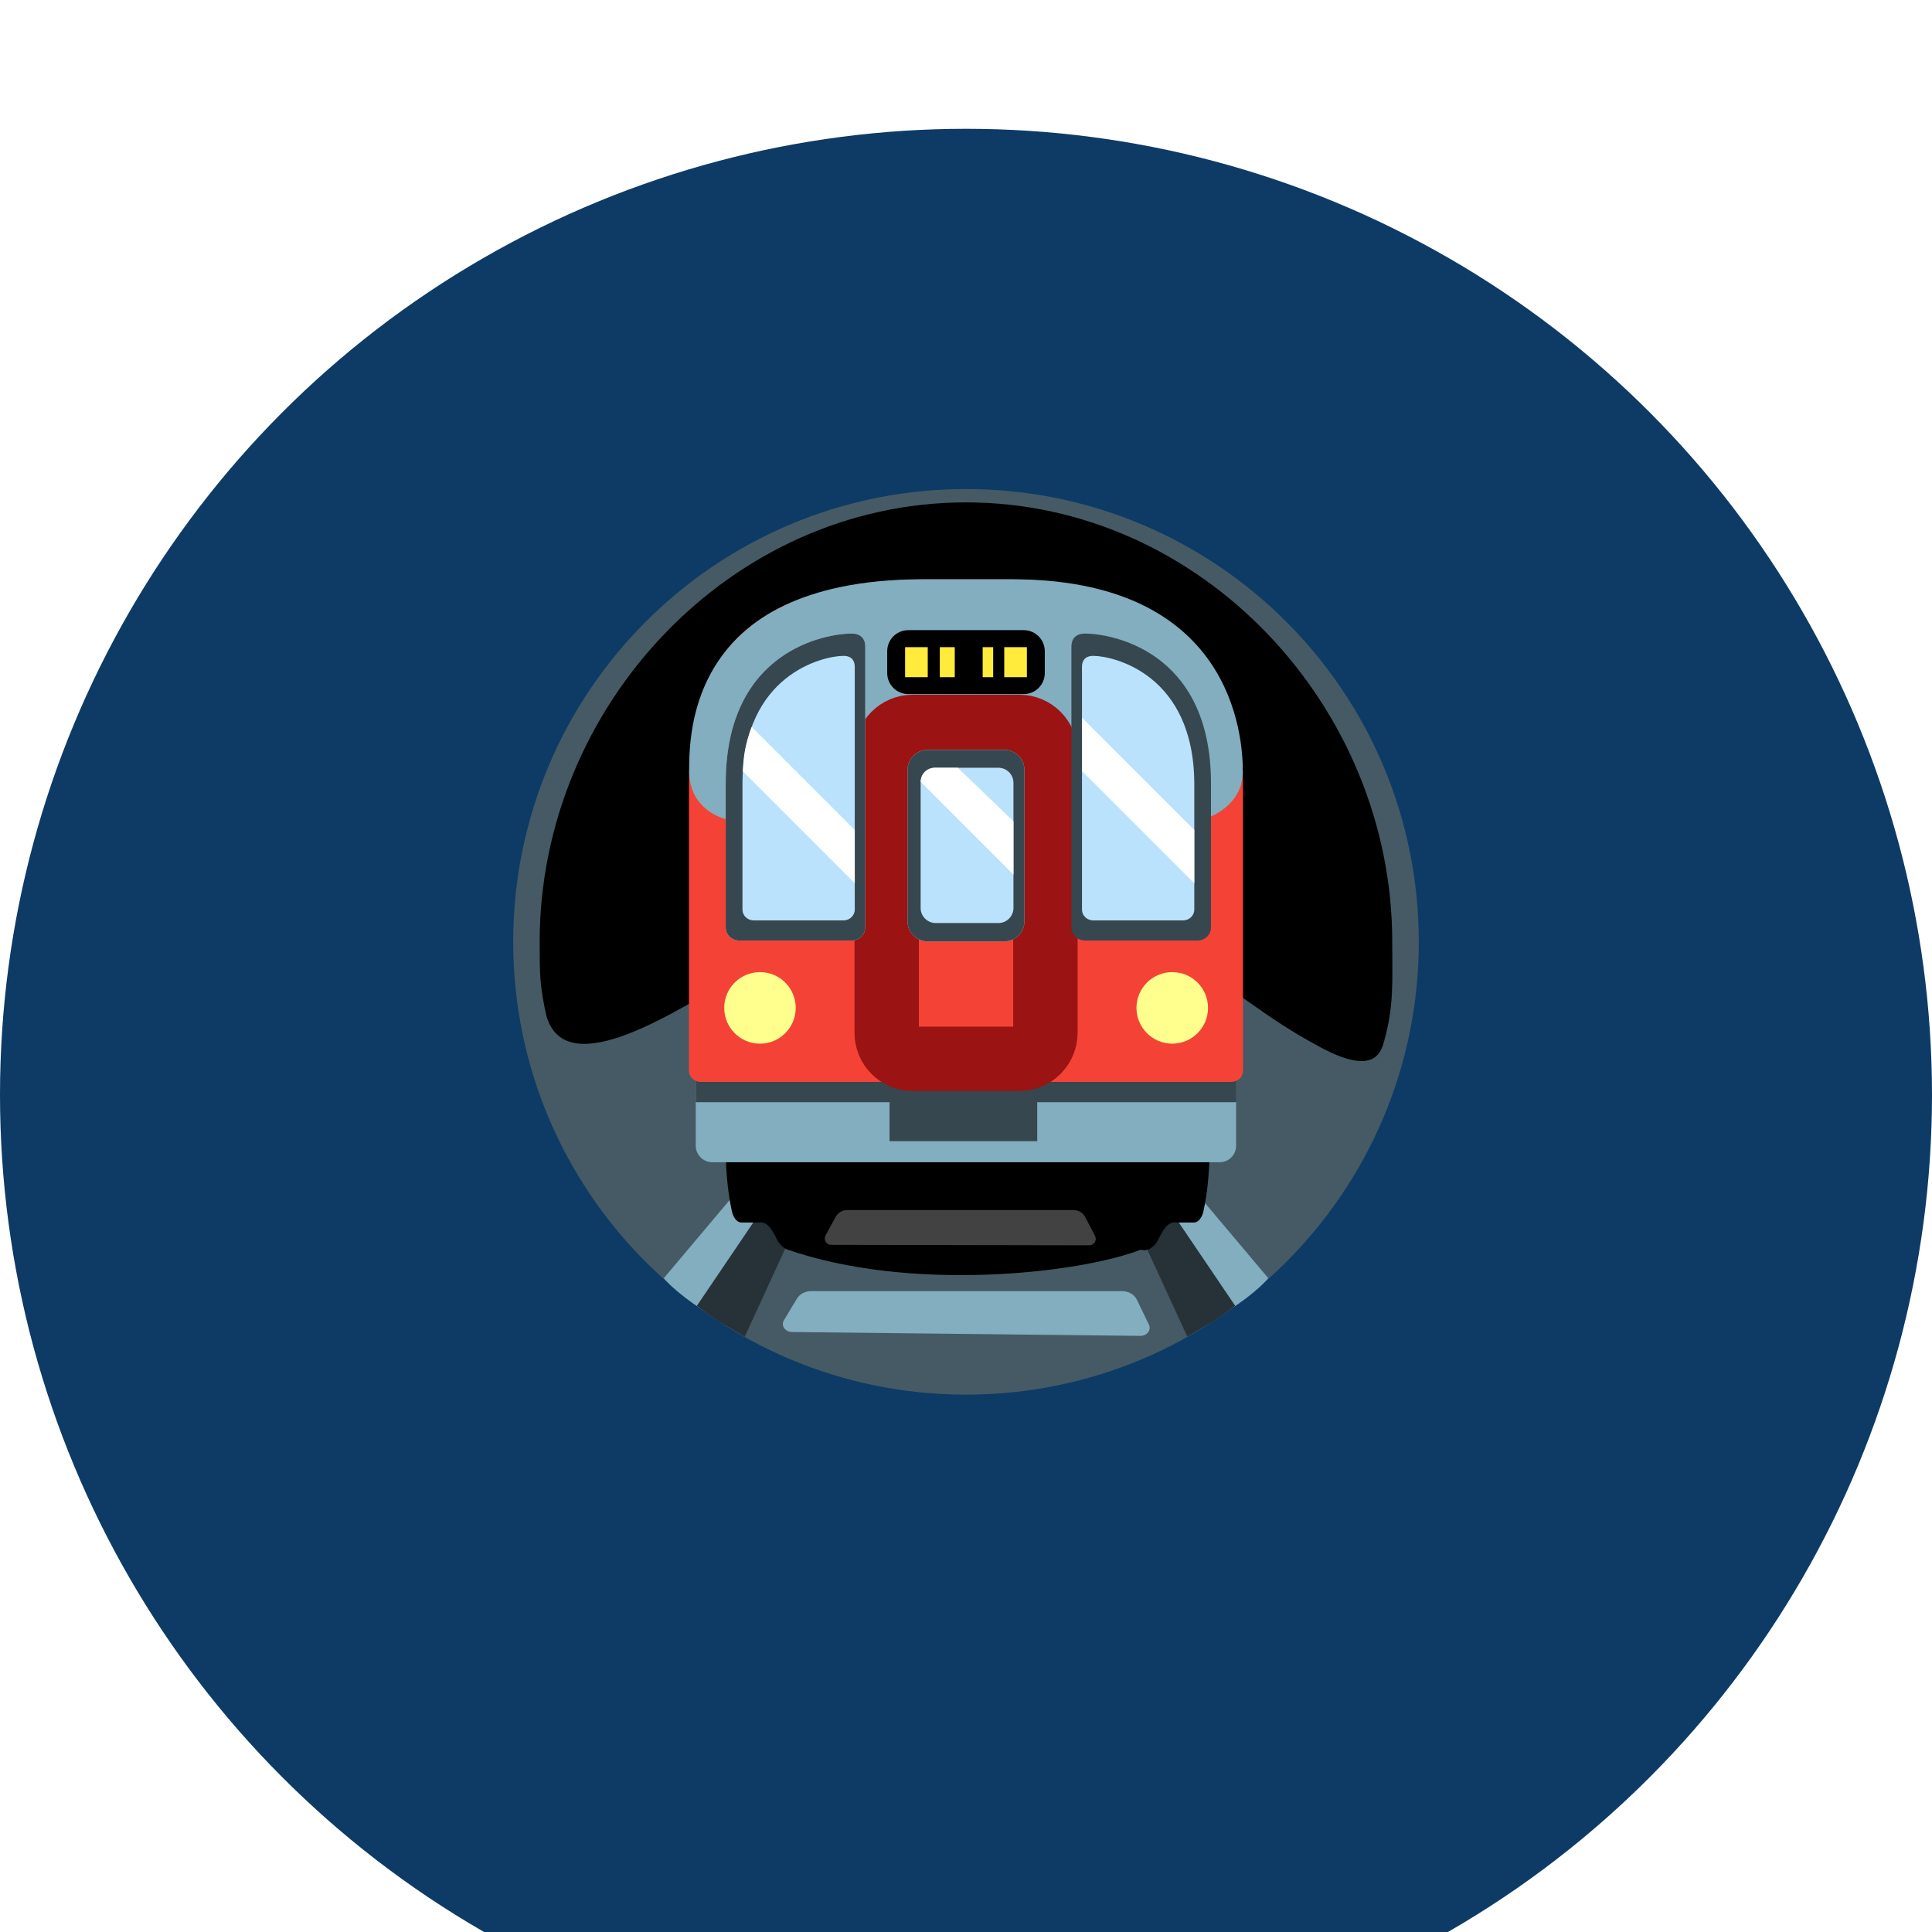 <svg width="60" height="60" viewBox="0 0 60 60" fill="none" xmlns="http://www.w3.org/2000/svg">
<g filter="url(#filter0_i_209_141)">
<circle cx="30" cy="30" r="30" fill="#0D3B66"/>
</g>
<path d="M30 43.312C37.767 43.312 44.062 37.017 44.062 29.25C44.062 21.483 37.767 15.188 30 15.188C22.233 15.188 15.938 21.483 15.938 29.25C15.938 37.017 22.233 43.312 30 43.312Z" fill="#455A64"/>
<path d="M23.058 30.19C27.152 27.748 33.602 28.249 36.891 29.927C38.412 30.703 39.155 31.542 41.044 32.543C42.647 33.394 42.874 32.707 42.973 32.379C43.298 31.23 43.237 30.502 43.237 29.248C43.24 21.938 37.312 15.602 30 15.602C22.688 15.602 16.76 21.938 16.76 29.25C16.76 30.26 16.76 30.619 16.973 31.563C17.597 33.656 21.03 31.399 23.058 30.19Z" fill="black"/>
<path d="M39.387 39.694L36.183 35.89L34.23 35.78L36.879 41.515C36.879 41.515 37.228 41.297 38.154 40.697C39.082 40.099 39.387 39.694 39.387 39.694Z" fill="#82AEC0"/>
<path d="M34.863 35.388L38.362 40.556C38.362 40.556 37.746 41.004 37.549 41.112C37.352 41.222 36.874 41.52 36.874 41.52L34.23 35.782L34.863 35.388Z" fill="#263238"/>
<path d="M20.616 39.694L23.82 35.89L25.772 35.78L23.123 41.515C23.123 41.515 22.774 41.297 21.848 40.697C20.92 40.099 20.616 39.694 20.616 39.694Z" fill="#82AEC0"/>
<path d="M25.139 35.388L21.64 40.556C21.64 40.556 22.256 41.004 22.453 41.112C22.65 41.222 23.128 41.52 23.128 41.52L25.772 35.78L25.139 35.388Z" fill="#263238"/>
<path d="M22.542 35.951C22.556 36.478 22.608 37.052 22.727 37.608C22.765 37.784 22.866 37.966 23.034 37.966H23.491C23.663 37.966 23.834 37.877 24.115 38.463C24.192 38.627 24.295 38.728 24.398 38.78V38.787C28.252 40.146 33.511 39.551 35.426 38.81C35.583 38.866 35.834 38.791 35.988 38.463C36.27 37.875 36.443 37.966 36.612 37.966H37.069C37.237 37.966 37.338 37.784 37.376 37.608C37.495 37.052 37.547 36.476 37.561 35.951H22.542Z" fill="black"/>
<path d="M37.88 36.094H22.12C21.984 36.094 21.854 36.04 21.757 35.943C21.661 35.847 21.607 35.717 21.607 35.581V33.049H38.388V35.581C38.391 35.864 38.161 36.094 37.88 36.094Z" fill="#82AEC0"/>
<path d="M38.395 33.527H21.607V34.23H27.626V35.44H32.212V34.23H38.395V33.527Z" fill="#37474F"/>
<path d="M38.241 33.6H21.759C21.56 33.6 21.396 33.445 21.396 33.253V24.312C21.396 21.002 22.659 17.993 28.88 17.993H31.291C36.757 17.993 38.602 21.002 38.602 24.312V33.253C38.602 33.445 38.44 33.6 38.241 33.6Z" fill="#F44336"/>
<path d="M21.403 23.958C21.403 25.169 22.516 25.432 22.516 25.432L26.815 25.42L28.819 25.418H29.271L30.157 25.416L32.072 25.411L37.498 25.399C37.498 25.399 38.597 25.05 38.597 23.958C38.597 22.866 38.283 17.923 31.294 17.991H28.88C21.405 17.897 21.403 22.746 21.403 23.958Z" fill="#82AEC0"/>
<path d="M31.655 32.883H28.345C28.131 32.883 27.925 32.798 27.774 32.646C27.622 32.494 27.537 32.289 27.537 32.074V23.384C27.537 22.938 27.898 22.575 28.345 22.575H31.657C32.102 22.575 32.466 22.936 32.466 23.384V32.074C32.465 32.289 32.379 32.495 32.227 32.646C32.075 32.798 31.869 32.883 31.655 32.883Z" fill="#F44336" stroke="#9B1313" stroke-width="2" stroke-miterlimit="10"/>
<path d="M26.447 19.676C26.754 19.676 26.871 19.856 26.871 20.081V28.805C26.871 29.03 26.681 29.21 26.447 29.21H22.962C22.727 29.21 22.538 29.03 22.538 28.805V24.331C22.538 20.161 25.699 19.676 26.447 19.676ZM31.193 23.288H28.807C28.462 23.288 28.184 23.566 28.184 23.911V28.613C28.184 28.957 28.462 29.236 28.807 29.236H31.191C31.535 29.236 31.814 28.957 31.814 28.613V23.911C31.814 23.566 31.535 23.288 31.193 23.288Z" fill="#BAE2FD"/>
<path d="M26.447 19.676C26.754 19.676 26.871 19.856 26.871 20.081V28.805C26.871 29.03 26.681 29.21 26.447 29.21H22.962C22.727 29.21 22.538 29.03 22.538 28.805V24.331C22.538 20.161 25.699 19.676 26.447 19.676ZM31.193 23.288H28.807C28.462 23.288 28.184 23.566 28.184 23.911V28.613C28.184 28.957 28.462 29.236 28.807 29.236H31.191C31.535 29.236 31.814 28.957 31.814 28.613V23.911C31.814 23.566 31.535 23.288 31.193 23.288Z" fill="#37474F"/>
<path d="M31.793 21.555H28.207C27.846 21.555 27.553 21.262 27.553 20.902V20.224C27.553 19.863 27.846 19.57 28.207 19.57H31.793C32.154 19.57 32.447 19.863 32.447 20.224V20.902C32.447 21.265 32.154 21.555 31.793 21.555Z" fill="black"/>
<path d="M28.109 20.098H28.812V21.03H28.109V20.098ZM31.188 20.098H31.891V21.03H31.188V20.098ZM29.187 20.098H29.651V21.03H29.187V20.098ZM30.518 20.098H30.844V21.03H30.518V20.098Z" fill="#FFEB3B"/>
<path d="M26.196 20.369C26.449 20.369 26.545 20.52 26.545 20.705V28.249C26.545 28.434 26.388 28.584 26.196 28.584H23.407C23.215 28.584 23.058 28.434 23.058 28.249V24.366C23.058 20.93 25.58 20.369 26.196 20.369ZM31.006 23.843H29.06C28.802 23.843 28.591 24.054 28.591 24.312V28.198C28.591 28.456 28.802 28.666 29.06 28.666H31.006C31.263 28.666 31.474 28.456 31.474 28.198V24.312C31.474 24.054 31.263 23.843 31.006 23.843Z" fill="#BAE2FD"/>
<path d="M23.602 32.412C24.215 32.412 24.712 31.914 24.712 31.301C24.712 30.687 24.215 30.19 23.602 30.19C22.988 30.19 22.491 30.687 22.491 31.301C22.491 31.914 22.988 32.412 23.602 32.412Z" fill="#FFFF8D"/>
<path d="M36.406 32.412C37.019 32.412 37.516 31.914 37.516 31.301C37.516 30.687 37.019 30.19 36.406 30.19C35.792 30.19 35.294 30.687 35.294 31.301C35.294 31.914 35.792 32.412 36.406 32.412Z" fill="#FFFF8D"/>
<path d="M33.698 19.676C33.391 19.676 33.274 19.856 33.274 20.081V28.805C33.274 29.03 33.464 29.21 33.698 29.21H37.184C37.418 29.21 37.608 29.03 37.608 28.805V24.331C37.61 20.161 34.448 19.676 33.698 19.676Z" fill="#37474F"/>
<path d="M33.952 20.369C33.698 20.369 33.602 20.52 33.602 20.705V28.249C33.602 28.434 33.759 28.584 33.952 28.584H36.741C36.933 28.584 37.09 28.434 37.09 28.249V24.366C37.09 20.93 34.568 20.369 33.952 20.369Z" fill="#BAE2FD"/>
<path d="M23.07 23.956L26.545 27.431V25.777L23.344 22.575C23.344 22.575 23.224 22.863 23.145 23.255C23.081 23.555 23.07 23.956 23.07 23.956ZM33.6 23.944L37.09 27.431V25.777L33.602 22.289L33.6 23.944ZM28.591 24.279L31.474 27.162V25.507L29.744 23.843H29.025C28.786 23.843 28.591 24.038 28.591 24.279Z" fill="white"/>
<path d="M25.638 38.367L25.952 37.791C26.023 37.662 26.159 37.58 26.306 37.58H33.344C33.495 37.58 33.633 37.664 33.701 37.795L34.008 38.384C34.023 38.414 34.031 38.448 34.03 38.482C34.028 38.516 34.019 38.549 34.001 38.578C33.983 38.607 33.959 38.631 33.929 38.648C33.899 38.665 33.866 38.674 33.832 38.674L25.812 38.66C25.777 38.66 25.744 38.651 25.714 38.634C25.684 38.617 25.659 38.593 25.642 38.563C25.624 38.533 25.615 38.5 25.614 38.465C25.613 38.431 25.622 38.397 25.638 38.367Z" fill="#424242"/>
<path d="M35.412 41.487L24.598 41.367C24.382 41.365 24.246 41.166 24.345 41.002L24.75 40.329C24.837 40.186 25.006 40.097 25.191 40.097H34.847C35.046 40.097 35.227 40.2 35.304 40.359L35.681 41.138C35.763 41.306 35.62 41.489 35.412 41.487Z" fill="#82AEC0"/>
<defs>
<filter id="filter0_i_209_141" x="0" y="0" width="60" height="64" filterUnits="userSpaceOnUse" color-interpolation-filters="sRGB">
<feFlood flood-opacity="0" result="BackgroundImageFix"/>
<feBlend mode="normal" in="SourceGraphic" in2="BackgroundImageFix" result="shape"/>
<feColorMatrix in="SourceAlpha" type="matrix" values="0 0 0 0 0 0 0 0 0 0 0 0 0 0 0 0 0 0 127 0" result="hardAlpha"/>
<feOffset dy="4"/>
<feGaussianBlur stdDeviation="2"/>
<feComposite in2="hardAlpha" operator="arithmetic" k2="-1" k3="1"/>
<feColorMatrix type="matrix" values="0 0 0 0 0 0 0 0 0 0 0 0 0 0 0 0 0 0 0.25 0"/>
<feBlend mode="normal" in2="shape" result="effect1_innerShadow_209_141"/>
</filter>
</defs>
</svg>
